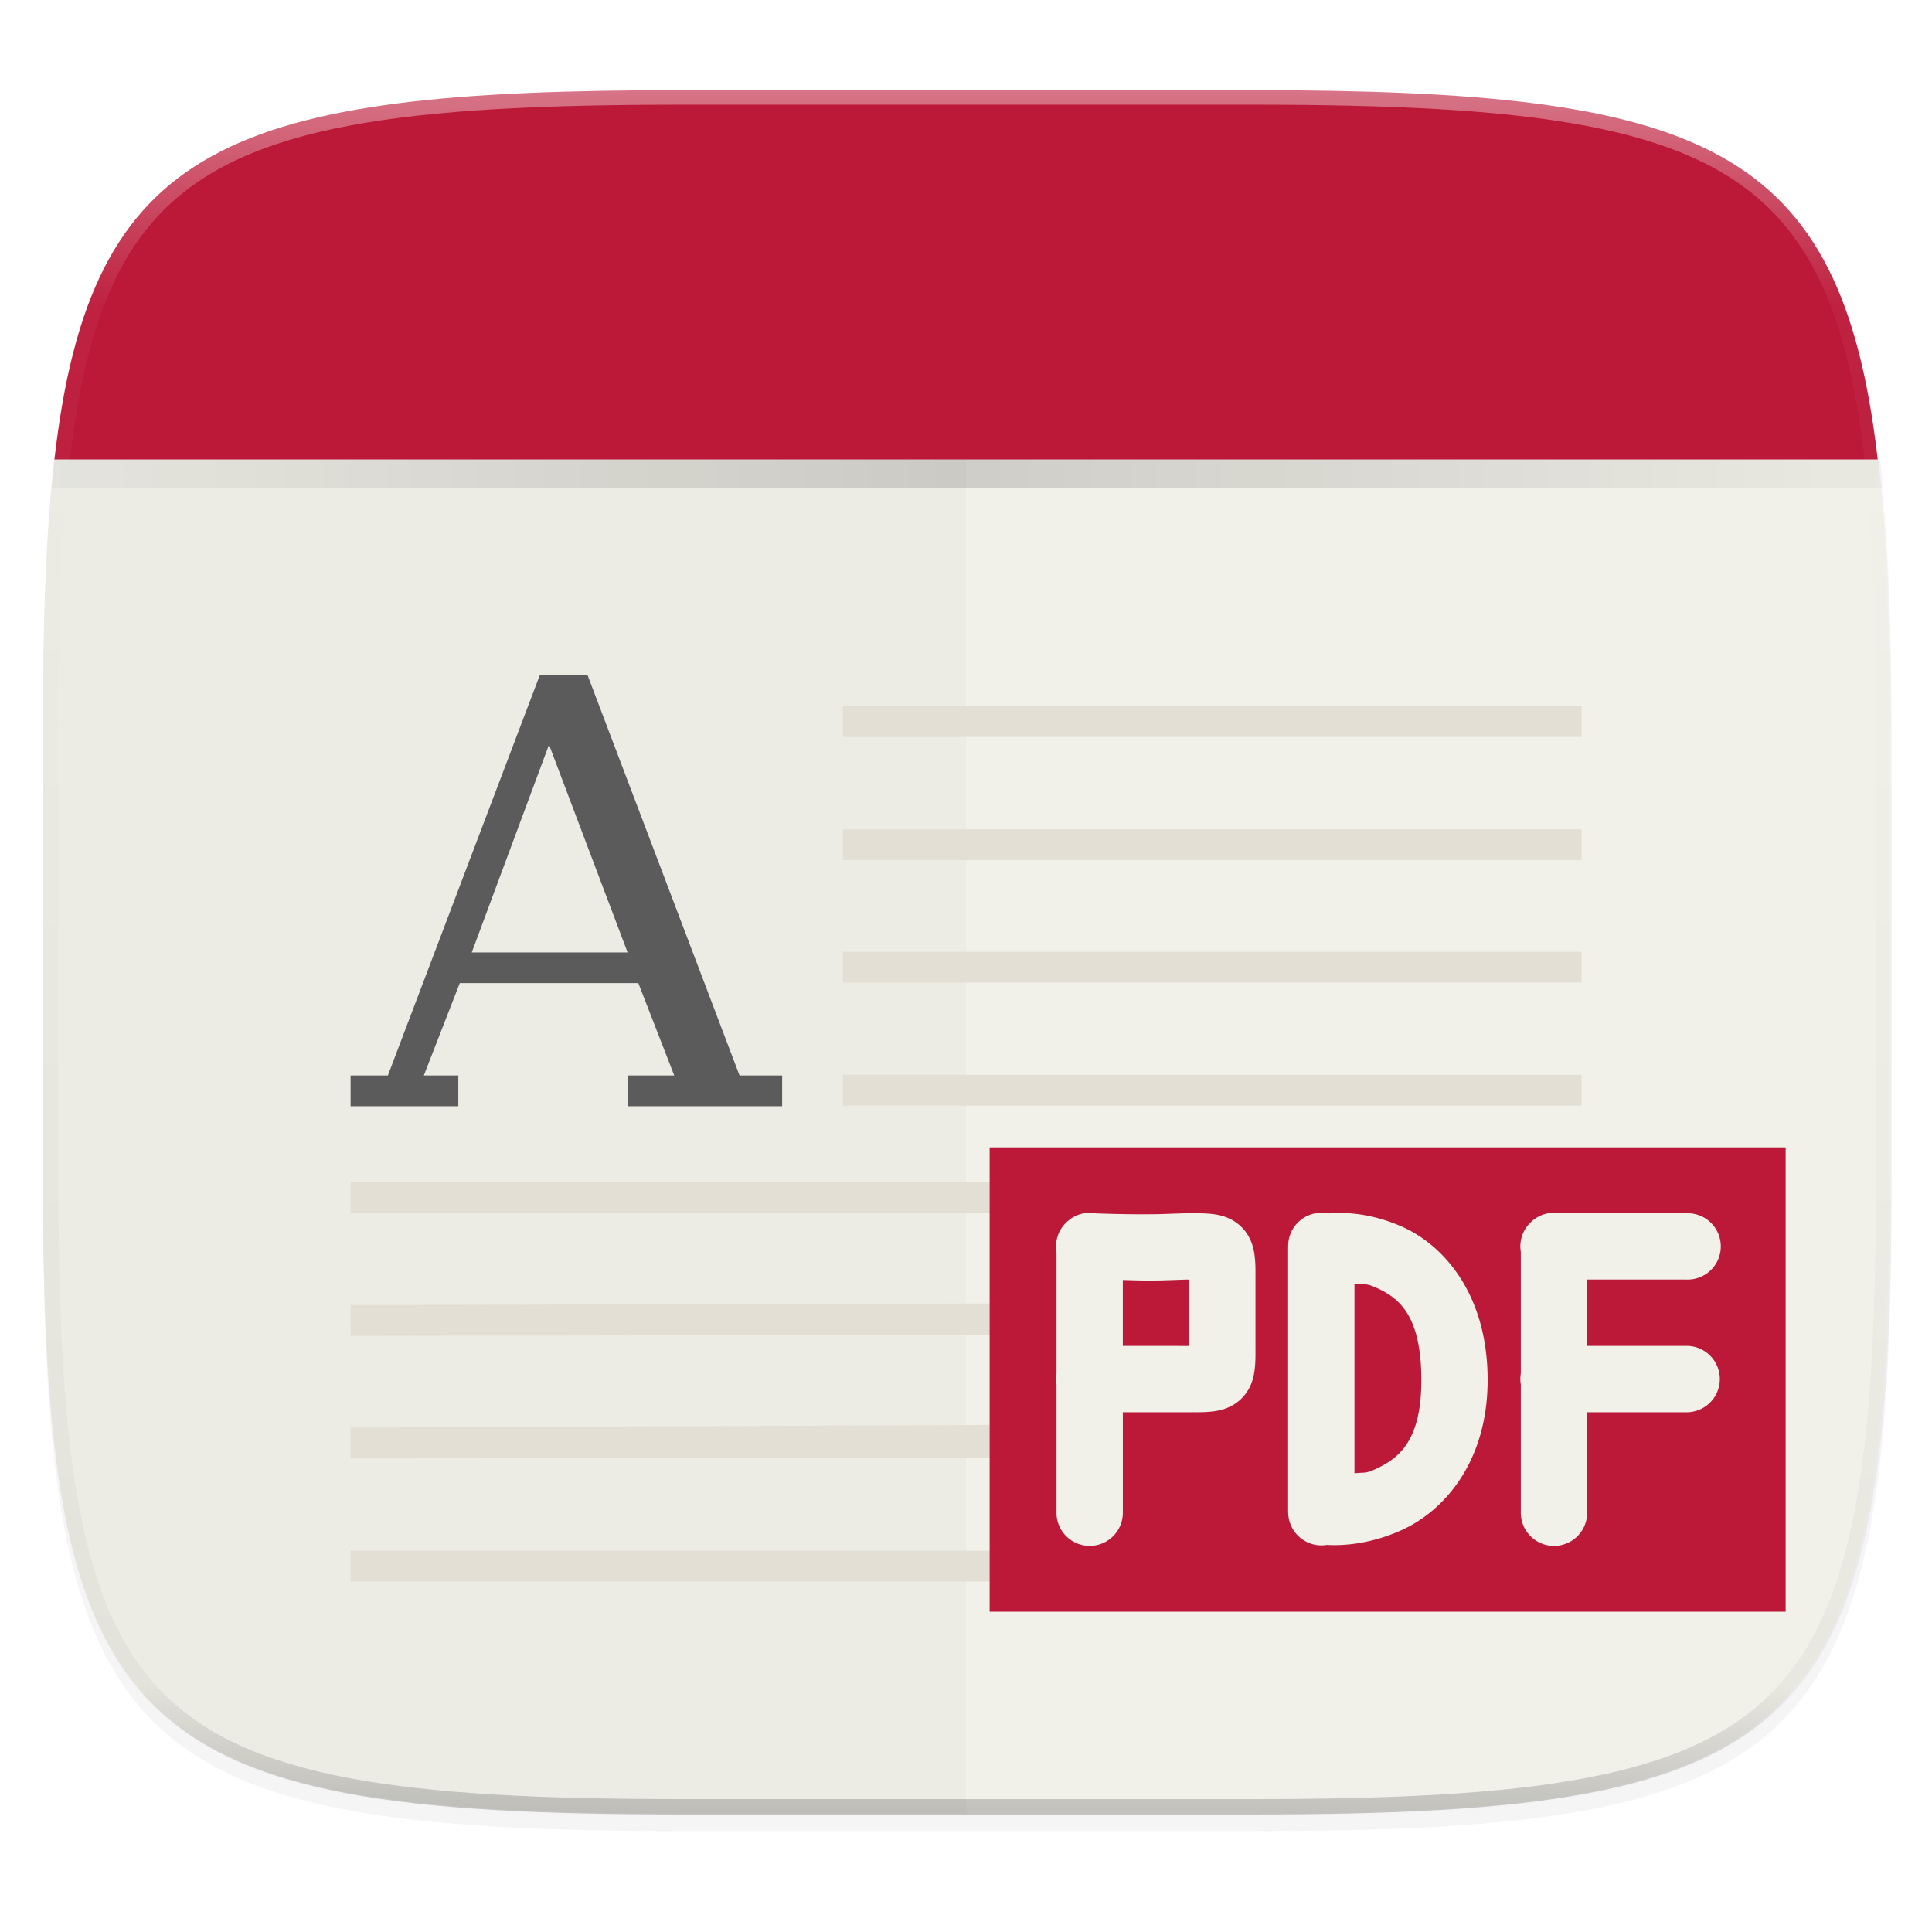 <svg xmlns="http://www.w3.org/2000/svg" xmlns:xlink="http://www.w3.org/1999/xlink" width="256" height="256" version="1.1" viewBox="0 0 67.73 67.73">
 <defs>
  <linearGradient id="linearGradient1108" x1="296" x2="296" y1="-212" y2="236" gradientUnits="userSpaceOnUse" xlink:href="#linearGradient1013"/>
  <linearGradient id="linearGradient1013">
   <stop style="stop-color:#ffffff" offset="0"/>
   <stop offset=".125" style="stop-color:#ffffff;stop-opacity:0.098"/>
   <stop offset=".925" style="stop-color:#000000;stop-opacity:0.098"/>
   <stop style="stop-color:#000000;stop-opacity:0.498" offset="1"/>
  </linearGradient>
  <clipPath id="clipPath1082-3-31" clipPathUnits="userSpaceOnUse">
   <path style="fill:#8c59d9" d="M 361.938,-212 C 507.235,-212 528,-191.287 528,-46.125 V 70.125 C 528,215.286 507.235,236 361.938,236 H 214.062 C 68.765,236 48,215.286 48,70.125 V -46.125 C 48,-191.287 68.765,-212 214.062,-212 Z"/>
  </clipPath>
  <clipPath id="clipPath1205" clipPathUnits="userSpaceOnUse">
   <path style="fill:#f1f0e9" d="M 115.031,44 C 42.383,44 32,54.357 32,126.938 v 58.125 c 0,13.772 0.379,25.294 1.482,34.938 H 270.518 C 271.621,210.356 272,198.834 272,185.062 v -58.125 C 272,54.357 261.617,44 188.969,44 Z"/>
  </clipPath>
  <linearGradient id="linearGradient1183" x1="-2.352" x2="306.352" y1="264" y2="264" gradientTransform="translate(0,-4)" gradientUnits="userSpaceOnUse" xlink:href="#linearGradient1181"/>
  <linearGradient id="linearGradient1181">
   <stop offset="0" style="stop-color:#000000;stop-opacity:0"/>
   <stop style="stop-color:#000000;stop-opacity:0.892" offset=".5"/>
   <stop offset="1" style="stop-color:#000000;stop-opacity:0"/>
  </linearGradient>
  <filter id="filter1171" width="1.015" height="1.053" x="-.01" y="-.03" style="color-interpolation-filters:sRGB">
   <feGaussianBlur stdDeviation=".98"/>
  </filter>
  <filter id="filter933" width="1.046" height="1.05" x="-.02" y="-.03" style="color-interpolation-filters:sRGB">
   <feGaussianBlur stdDeviation="2.32"/>
  </filter>
  <filter id="filter4569" width="1.023" height="1.025" x="-.01" y="-.01" style="color-interpolation-filters:sRGB">
   <feGaussianBlur stdDeviation="1.16"/>
  </filter>
 </defs>
 <g transform="translate(0,-229.267)">
  <path style="opacity:0.1;filter:url(#filter4569)" d="m 188.969,44 c 72.649,0 83.031,10.357 83.031,82.938 v 58.125 c 0,72.581 -10.383,82.938 -83.031,82.938 h -73.938 C 42.383,268 32,257.643 32,185.062 v -58.125 c 0,-72.581 10.383,-82.938 83.031,-82.938 z" transform="matrix(0.27,0,0,0.27,-7.129,220.56)"/>
  <path d="m 188.969,46 c 72.649,0 83.031,10.357 83.031,82.938 v 58.125 c 0,72.581 -10.383,82.938 -83.031,82.938 h -73.938 C 42.383,270 32,259.643 32,187.062 v -58.125 c 0,-72.581 10.383,-82.938 83.031,-82.938 z" transform="matrix(0.27,0,0,0.27,-7.129,220.56)" style="opacity:0.2;filter:url(#filter933)"/>
  <path d="m 23.896,292.842 c -19.594,0 -22.394,-2.793 -22.394,-22.369 v -15.677 c 0,-3.714 0.102,-6.822 0.4,-9.423 H 65.832 c 0.298,2.601 0.4,5.708 0.4,9.423 v 15.677 c 0,19.576 -2.8,22.369 -22.394,22.369 z" style="fill:#f1f0e9"/>
  <g clip-path="url(#clipPath1205)" transform="matrix(0.27,0,0,-0.27,-7.129,304.709)" style="enable-background:new">
   <path d="m 0,216 h 304 v 88 H 0 Z" style="opacity:0.4;fill:url(#linearGradient1183);filter:url(#filter1195)"/>
   <rect style="opacity:0.1;filter:url(#filter1171)" width="304" height="88" x="0" y="220"/>
  </g>
  <path style="fill:#5d5d5d" d="m 18.92,252.945 -5.322,14.025 h -1.307 v 1.079 h 3.776 v -1.079 h -1.209 l 1.261,-3.239 h 6.258 l 1.26,3.239 h -1.633 v 1.079 h 5.416 v -1.079 h -1.494 l -5.324,-14.025 z m 0.327,2.428 2.755,7.284 H 16.538 Z" font-size="13.717" font-weight="400" letter-spacing="0" overflow="visible" word-spacing="0"/>
  <path d="m 23.896,292.842 c -19.594,0 -22.394,-2.793 -22.394,-22.369 v -15.677 c 0,-3.714 0.102,-6.822 0.4,-9.423 H 33.867 v 47.469 z" style="opacity:0.02"/>
  <path d="M 1.908,245.374 C 3.179,234.276 8.026,232.428 23.896,232.428 h 19.942 c 15.87,0 20.716,1.849 21.988,12.946 z" style="fill:#bc1938"/>
  <path d="m 29.551,254.024 v 1.079 h 25.892 v -1.079 z m 0,4.315 v 1.079 h 25.892 v -1.079 z m 0,4.295 v 1.079 h 25.892 v -1.079 z m 0,4.315 v 1.079 h 25.892 v -1.079 z" style="fill:#e3dfd5;fill-opacity:0.996"/>
  <path style="opacity:0.4;fill:none;stroke:url(#linearGradient1108);stroke-width:8;stroke-linecap:round;stroke-linejoin:round" d="M 361.938,-212 C 507.235,-212 528,-191.287 528,-46.125 V 70.125 C 528,215.286 507.235,236 361.938,236 H 214.062 C 68.765,236 48,215.286 48,70.125 V -46.125 C 48,-191.287 68.765,-212 214.062,-212 Z" clip-path="url(#clipPath1082-3-31)" transform="matrix(0.135,0,0,0.135,-4.971,261.017)"/>
  <path style="fill:#e3dfd5;fill-opacity:0.996" d="m 12.29,270.705 v 1.079 h 25.892 v -1.079 z m 0,4.315 v 1.079 l 24.624,-0.041 -0.061,-1.099 z m 0,4.295 v 1.079 l 24.563,-0.02 0.041,-1.161 z m 0,4.315 v 1.079 H 38.182 V 283.631 Z"/>
  <path d="m 34.694,269.491 v 16.278 h 27.905 v -16.278 z m 3.488,2.293 a 1.163,1.163 0 0 1 0.23,0.02 c 1.7e-4,0 0.002,0 0.002,0 0.145,0.005 1.057,0.044 2.186,0.028 0.374,-0.009 0.757,-0.031 1.088,-0.031 0.291,0 0.525,-0.006 0.801,0.025 0.276,0.031 0.692,0.115 1.039,0.462 0.347,0.347 0.429,0.763 0.46,1.039 0.031,0.276 0.025,0.509 0.025,0.799 0,0.31 -4e-6,0.68 0,1.163 9e-6,0.716 0,0.799 0,1.163 0,0.291 0.006,0.523 -0.025,0.799 -0.031,0.276 -0.113,0.693 -0.46,1.039 -0.347,0.347 -0.763,0.431 -1.039,0.461 -0.276,0.031 -0.51,0.025 -0.801,0.025 h -1.163 -1.162 v 3.488 a 1.163,1.163 0 1 1 -2.325,0 v -4.461 a 1.163,1.163 0 0 1 0,-0.381 v -4.259 a 1.163,1.163 0 0 1 0.24,-0.927 1.163,1.163 0 0 1 0.076,-0.087 1.163,1.163 0 0 1 0.064,-0.061 1.163,1.163 0 0 1 0.067,-0.055 1.163,1.163 0 0 1 0.698,-0.25 z m 8.122,0 a 1.163,1.163 0 0 1 0.245,0.023 c 0.416,-0.034 1.373,-0.071 2.571,0.45 1.499,0.652 3.022,2.388 3.032,5.36 0.009,2.887 -1.518,4.609 -3,5.284 -1.255,0.571 -2.293,0.545 -2.638,0.526 a 1.163,1.163 0 0 1 -1.294,-0.781 1.163,1.163 0 0 1 -0.032,-0.113 1.163,1.163 0 0 1 -0.02,-0.114 1.163,1.163 0 0 1 -0.007,-0.078 1.163,1.163 0 0 1 -0.003,-0.061 1.163,1.163 0 0 1 0,-0.015 v -9.303 a 1.163,1.163 0 0 1 0.002,-0.053 1.163,1.163 0 0 1 1.143,-1.125 z m 8.157,0 a 1.163,1.163 0 0 1 0.207,0.016 h 4.461 a 1.163,1.163 0 1 1 0,2.325 H 55.64 v 2.325 h 3.488 a 1.163,1.163 0 1 1 0,2.327 H 55.64 v 3.488 a 1.163,1.163 0 1 1 -2.325,0 v -4.461 a 1.163,1.163 0 0 1 0,-0.391 v -4.26 a 1.163,1.163 0 0 1 0.316,-1.004 1.163,1.163 0 0 1 0.03,-0.03 1.163,1.163 0 0 1 0.799,-0.336 z m -12.773,2.341 c -0.208,0 -0.618,0.022 -1.046,0.031 h -0.008 c -0.663,0.009 -0.809,-0.005 -1.271,-0.016 v 2.31 h 1.162 c 0.494,0 0.858,0.002 1.163,0.002 0,-0.364 7e-6,-0.447 0,-1.163 -5e-6,-0.484 0,-0.853 0,-1.163 z m 5.796,0.152 v 6.641 c 0.296,-0.044 0.363,0.023 0.704,-0.133 0.847,-0.386 1.646,-0.989 1.64,-3.161 -0.007,-2.289 -0.811,-2.879 -1.633,-3.236 -0.343,-0.149 -0.415,-0.079 -0.71,-0.111 z" style="fill:#bc1938"/>
 </g>
</svg>
